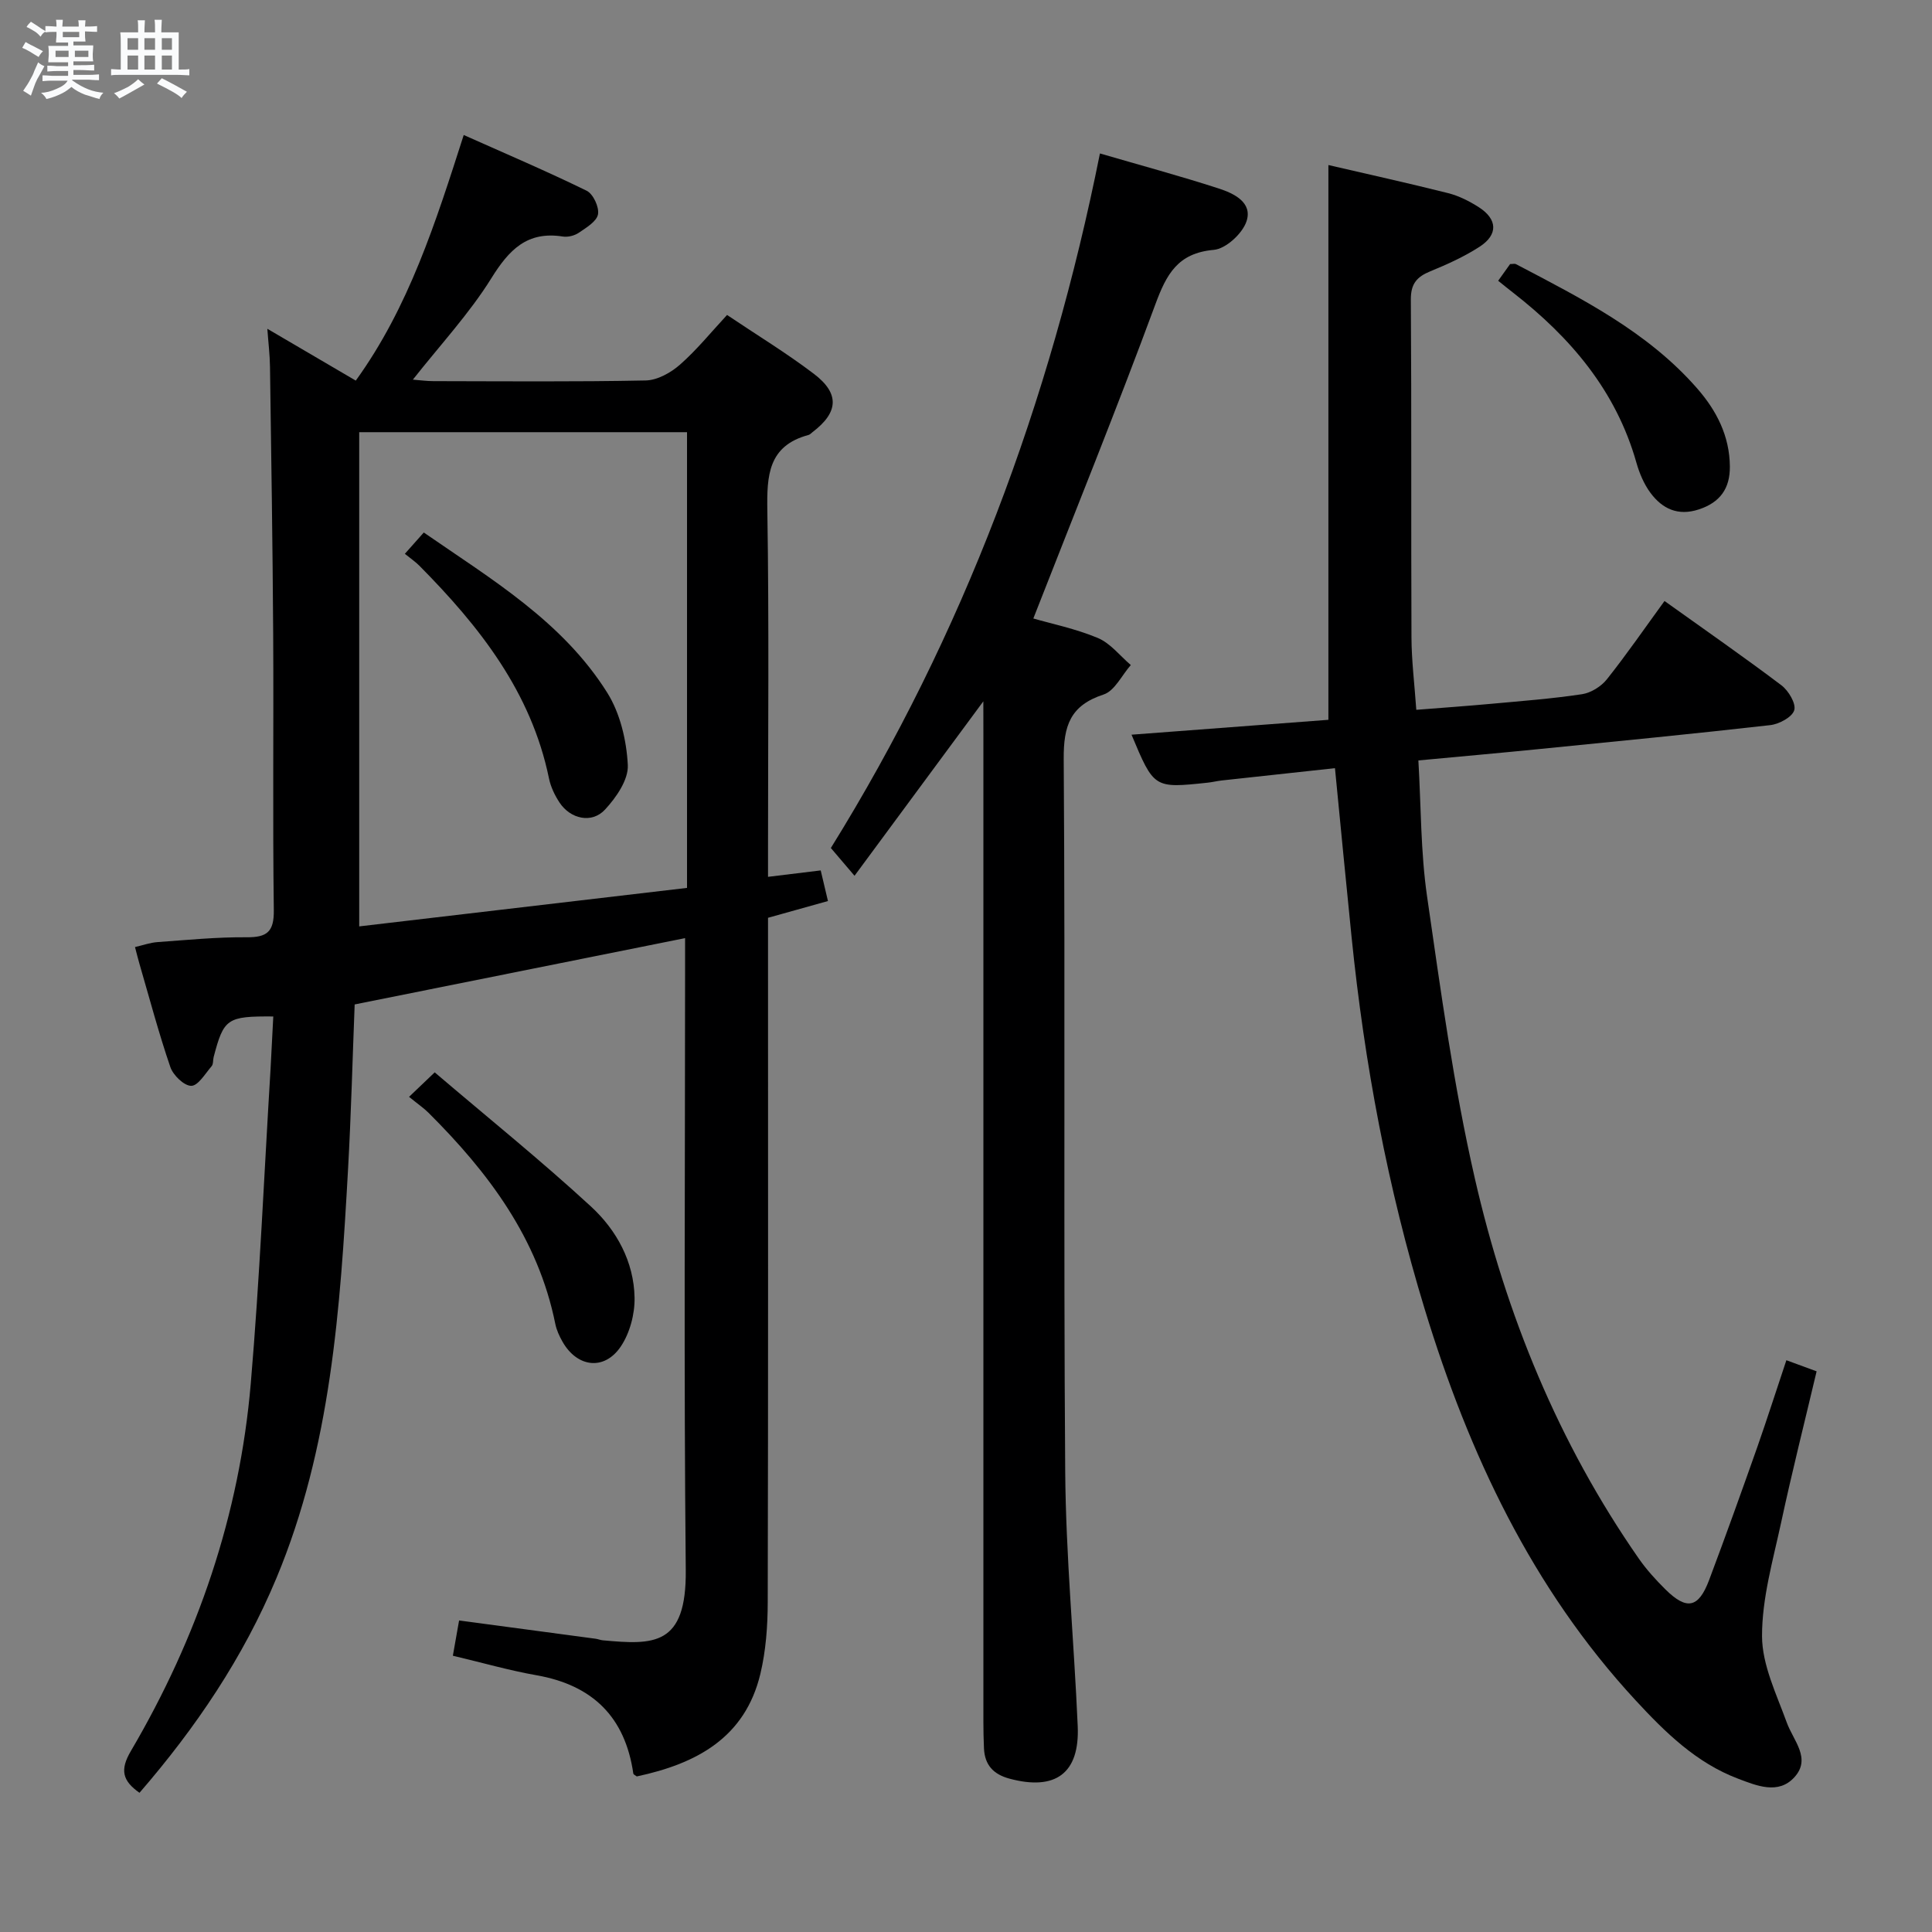 <svg enable-background="new 0 0 400 400" viewBox="0 0 400 400" xmlns="http://www.w3.org/2000/svg"><rect x="0" y="0" width="400" height="400" fill="#808080" stroke="none"/><path d="m6.8 9.5c.6.3 1.3.7 2.1 1.1-.4.4-.7.8-.9 1.2-.7-.4-1.3-.8-1.8-1.1s-1.1-.6-1.6-.8c.2-.4.5-.8.7-1.2.4.2.8.5 1.5.8zm.9 6.9c-.3.6-.5 1.1-.7 1.7s-.4 1.1-.6 1.7c-.6-.4-1.1-.7-1.6-1 .7-1 1.2-1.8 1.5-2.4.3-.5.6-1.1.8-1.7.3-.6.5-1.2.8-1.8.3.3.8.6 1.3.8-.7 1.3-1.2 2.2-1.5 2.7zm.1-11c.4.3 1 .7 1.7 1.1-.5.2-.8.6-1.1 1.1-.5-.6-1-1-1.4-1.2s-.9-.6-1.5-.8c.2-.4.5-.7.9-1.1.5.3.9.6 1.4.9zm10.5 13.1c1 .4 2 .6 3.1.7-.4.4-.7.8-.8 1.3-.9-.2-1.9-.6-3-.9-1-.4-2-.9-2.8-1.6-.5.4-1.1.9-1.9 1.3s-1.9.9-3.3 1.2c-.1-.3-.5-.8-1.1-1.3 1 0 2.1-.3 3.2-.8 1.2-.5 1.9-1 2.3-1.7h-3.2c-.4 0-1 0-2 .1v-1.2c1 0 1.7.1 2 .1h3.3v-1h-2.3c-.2 0-.9 0-2 .1v-1.2c1.2 0 1.9.1 2 .1h2.3v-.8h-4.1c0-.7.1-1.2.1-1.6 0-.5 0-1.1-.1-1.8h4.1v-.7h-2.5c0-.6.1-1.1.1-1.6v-.6h-.5c-.4 0-1 0-1.8.1v-1.3c1.2 0 1.9.1 2.1.1h.2c0-.3 0-.8-.1-1.4h1.4c0 .6-.1 1-.1 1.4h3.4c0-.4 0-.8-.1-1.3h1.5c0 .4-.1.9-.1 1.3.7 0 1.5 0 2.5-.1v1.2c-1 0-1.8-.1-2.5-.1v.6c0 .3 0 .8.1 1.5h-2.5v.8h4.1c0 .7-.1 1.3-.1 1.8s0 1 .1 1.5h-4.1v.8h1.4c.8 0 1.8 0 2.9-.1v1.2c-1 0-1.9-.1-2.8-.1h-1.5v1h3.2c.3 0 1 0 2.1-.1v1.2c-1.1 0-1.8-.1-2.1-.1h-3.4l-.1.1c1.4 1 2.4 1.5 3.4 1.9zm-4.1-6.7v-1.3h-2.7v1.3zm2.2-4.1v-1.1h-3.4v1.1zm1.9 4.1v-1.3h-2.8v1.3z" fill="#fafbfc"/><path d="m37 6.7v2.3 5.4c1 0 1.8 0 2.2-.1v1.3c-.6 0-1.5-.1-2.5-.1h-11.9c-.7 0-1.3 0-1.8.1v-1.3c.5 0 1.1.1 2 .1v-5.2c0-1 0-1.8-.1-2.5h3.7c0-1.3 0-2.1-.1-2.5h1.5c0 .4-.1 1.3-.1 2.5h2.2c0-1.2 0-2.1-.1-2.6h1.5c0 .4-.1 1.3-.1 2.6zm-12.3 13.7c-.3-.4-.7-.8-1.1-1.1 1.1-.4 2.1-.9 2.9-1.3.8-.5 1.5-1 2.1-1.6.4.4.9.8 1.3 1.1-2.5 1.4-4.2 2.4-5.2 2.9zm3.9-10.1v-2.4h-2.2v2.4zm0 4.1v-2.9h-2.2v2.9zm3.5-4.1v-2.4h-2.2v2.4zm0 4.1v-2.9h-2.2v2.9zm.4 2.9 1-1.1c.6.3 1.4.7 2.5 1.3s2 1.1 2.7 1.5c-.4.4-.8.8-1.1 1.3-.8-.8-2.5-1.7-5.1-3zm3.1-7v-2.4h-2.1v2.4zm0 4.1v-2.9h-2.1v2.9z" fill="#fafbfc"/><g fill="#000001"><path d="m56.58 210.45c-9.57-.07-10.25.42-12.34 8.38-.17.64-.05 1.49-.43 1.92-1.32 1.53-2.79 4.05-4.21 4.06-1.48.01-3.75-2.19-4.33-3.88-2.42-7.06-4.33-14.29-6.42-21.46-.28-.95-.51-1.92-.9-3.39 1.61-.37 3.12-.92 4.67-1.03 6.14-.44 12.28-1.05 18.42-1 4.28.04 5.71-1.15 5.65-5.64-.25-19-.02-38-.13-57-.11-18.48-.4-36.96-.66-55.45-.03-2.48-.34-4.97-.55-7.89 6.11 3.58 12.06 7.07 18.31 10.73 10.97-15.19 16.49-32.59 22.35-50.85 8.72 3.89 17.19 7.5 25.45 11.54 1.35.66 2.62 3.39 2.35 4.88-.27 1.48-2.42 2.76-3.96 3.81-.89.61-2.27.96-3.33.79-7.38-1.16-11.13 2.74-14.8 8.65-4.54 7.29-10.5 13.7-16.24 20.98 1.52.12 2.87.31 4.21.31 14.67.02 29.34.16 44-.14 2.41-.05 5.19-1.6 7.09-3.27 3.46-3.04 6.4-6.68 9.75-10.29 6.2 4.17 12.32 7.89 17.99 12.2 5.38 4.09 5.07 7.99-.3 12.06-.27.2-.51.5-.81.58-8.38 2.24-8.66 8.41-8.54 15.68.37 23.33.14 46.66.14 70v5.81c3.78-.46 7.15-.87 10.91-1.33.48 2.05.96 4.07 1.5 6.34-4.21 1.18-8 2.24-12.41 3.47v5.72c0 45.33.05 90.66-.06 135.99-.01 4.95-.38 10.02-1.52 14.81-3.18 13.32-13.34 18.64-25.59 21.25-.28-.22-.69-.38-.72-.6-1.69-11.69-8.41-18.29-20.01-20.34-5.68-1-11.26-2.61-17.35-4.05.43-2.42.82-4.62 1.29-7.3 9.64 1.29 18.98 2.54 28.31 3.79.49.07.97.28 1.46.32 10.5.96 17.32 1.24 17.16-14.54-.41-41.49-.14-83-.14-124.49 0-1.98 0-3.97 0-6.35-22.89 4.59-45.38 9.11-68.41 13.73-.44 11.09-.73 22.69-1.38 34.28-1.61 28.73-3.52 57.4-14.81 84.47-6.87 16.47-16.67 30.96-28.36 44.47-3.53-2.49-4.09-4.73-1.79-8.64 13.82-23.52 22.51-48.89 24.83-76.11 1.85-21.69 2.77-43.46 4.1-65.19.2-3.59.37-7.17.56-10.79zm85.66-120.97c-22.88 0-45.41 0-67.87 0v102.32c22.86-2.68 45.33-5.32 67.87-7.97 0-31.99 0-63.19 0-94.35z"/><path d="m369.85 281.62c2.31.85 3.99 1.47 6.26 2.3-2.49 10.52-5.11 20.9-7.36 31.37-1.68 7.77-3.96 15.65-3.94 23.47.02 5.97 3 12.02 5.12 17.87 1.37 3.78 5.14 7.45 1.56 11.35-3.33 3.63-7.82 1.72-11.66.27-8.64-3.27-15.07-9.59-21.19-16.21-21.49-23.24-34.53-51.07-43.66-80.96-7.68-25.16-12.49-50.91-15.15-77.07-1.16-11.39-2.25-22.79-3.44-34.97-7.8.84-15.63 1.69-23.46 2.55-.99.11-1.96.36-2.95.46-11.06 1.17-11.06 1.17-15.71-9.94 13.76-1.04 27.4-2.07 40.76-3.08 0-38.42 0-76.44 0-114.86 7.88 1.83 16.37 3.7 24.8 5.82 2.21.56 4.37 1.65 6.31 2.89 3.91 2.49 4.07 5.69.2 8.2-3.18 2.06-6.7 3.65-10.21 5.09-2.78 1.14-4.05 2.57-4.03 5.84.16 23.32.03 46.65.13 69.97.02 4.79.62 9.58 1 14.98 5.33-.42 10.4-.78 15.46-1.24 6.29-.58 12.6-1.05 18.83-1.99 1.86-.28 3.97-1.59 5.16-3.08 4.11-5.17 7.86-10.62 11.94-16.22 8.34 5.97 16.39 11.55 24.2 17.45 1.47 1.11 3.07 3.79 2.66 5.16-.42 1.43-3.13 2.88-4.97 3.09-15.85 1.8-31.72 3.35-47.59 4.93-8.09.81-16.19 1.53-25.26 2.38.56 9.45.46 18.91 1.8 28.16 2.83 19.53 5.49 39.17 9.89 58.38 6.45 28.19 17.29 54.78 33.94 78.7 1.61 2.31 3.54 4.43 5.54 6.41 4.4 4.34 6.84 3.84 9.02-1.95 3.45-9.17 6.75-18.39 10.01-27.62 2.01-5.75 3.87-11.56 5.99-17.9z"/><path d="m203.59 145.2c-9.18 12.43-17.75 24.03-26.67 36.12-2.01-2.36-3.38-3.96-4.9-5.75 27.4-44.15 45.38-92.22 55.71-143.8 8.43 2.46 16.56 4.65 24.55 7.24 3.13 1.01 7.1 2.87 5.8 6.8-.84 2.54-4.27 5.7-6.77 5.92-7.48.66-9.81 5.05-12.12 11.32-7.98 21.62-16.64 42.99-25.25 65 3.75 1.09 8.75 2.11 13.36 4.04 2.6 1.09 4.57 3.68 6.82 5.6-1.85 2.1-3.34 5.35-5.63 6.1-6.91 2.26-8.31 6.45-8.26 13.37.34 49.15-.06 98.31.31 147.46.13 17.6 1.83 35.18 2.59 52.78.42 9.76-4.61 13.41-14.13 10.85-3.35-.9-5.13-2.85-5.28-6.29-.08-1.83-.12-3.66-.12-5.49-.01-68.15 0-136.3 0-204.45-.01-1.95-.01-3.92-.01-6.82z"/><path d="m84.69 227.09c1.94-1.85 3.1-2.96 5.31-5.07 11.04 9.41 22.01 18.25 32.35 27.77 5.3 4.88 8.9 11.43 9.03 18.89.06 3.39-.98 7.32-2.86 10.11-3.41 5.05-9.04 4.32-12.06-1.01-.65-1.14-1.23-2.4-1.49-3.68-3.57-17.72-13.86-31.38-26.3-43.76-.94-.93-2.06-1.69-3.98-3.25z"/><path d="m310.18 58.13c1.05-1.46 1.8-2.51 2.47-3.46.58 0 .96-.12 1.22.02 13.52 7.1 27.23 13.96 37.52 25.74 4.02 4.6 6.71 9.85 6.76 16.16.04 4.55-2.03 7.44-6.43 8.88-4.31 1.42-7.56-.13-10.01-3.43-1.34-1.81-2.29-4.06-2.91-6.25-4.21-14.89-13.64-25.94-25.55-35.21-.9-.69-1.79-1.42-3.07-2.45z"/><path d="m83.82 114.66c1.58-1.78 2.55-2.88 3.92-4.41 14 9.68 28.72 18.41 37.98 33.16 2.68 4.27 4 9.89 4.26 14.97.16 3.04-2.4 6.74-4.72 9.24-2.73 2.95-7.16 1.96-9.42-1.47-.99-1.5-1.82-3.24-2.18-4.99-3.68-17.91-14.41-31.49-26.84-44.04-.81-.81-1.79-1.48-3-2.46z"/></g></svg>